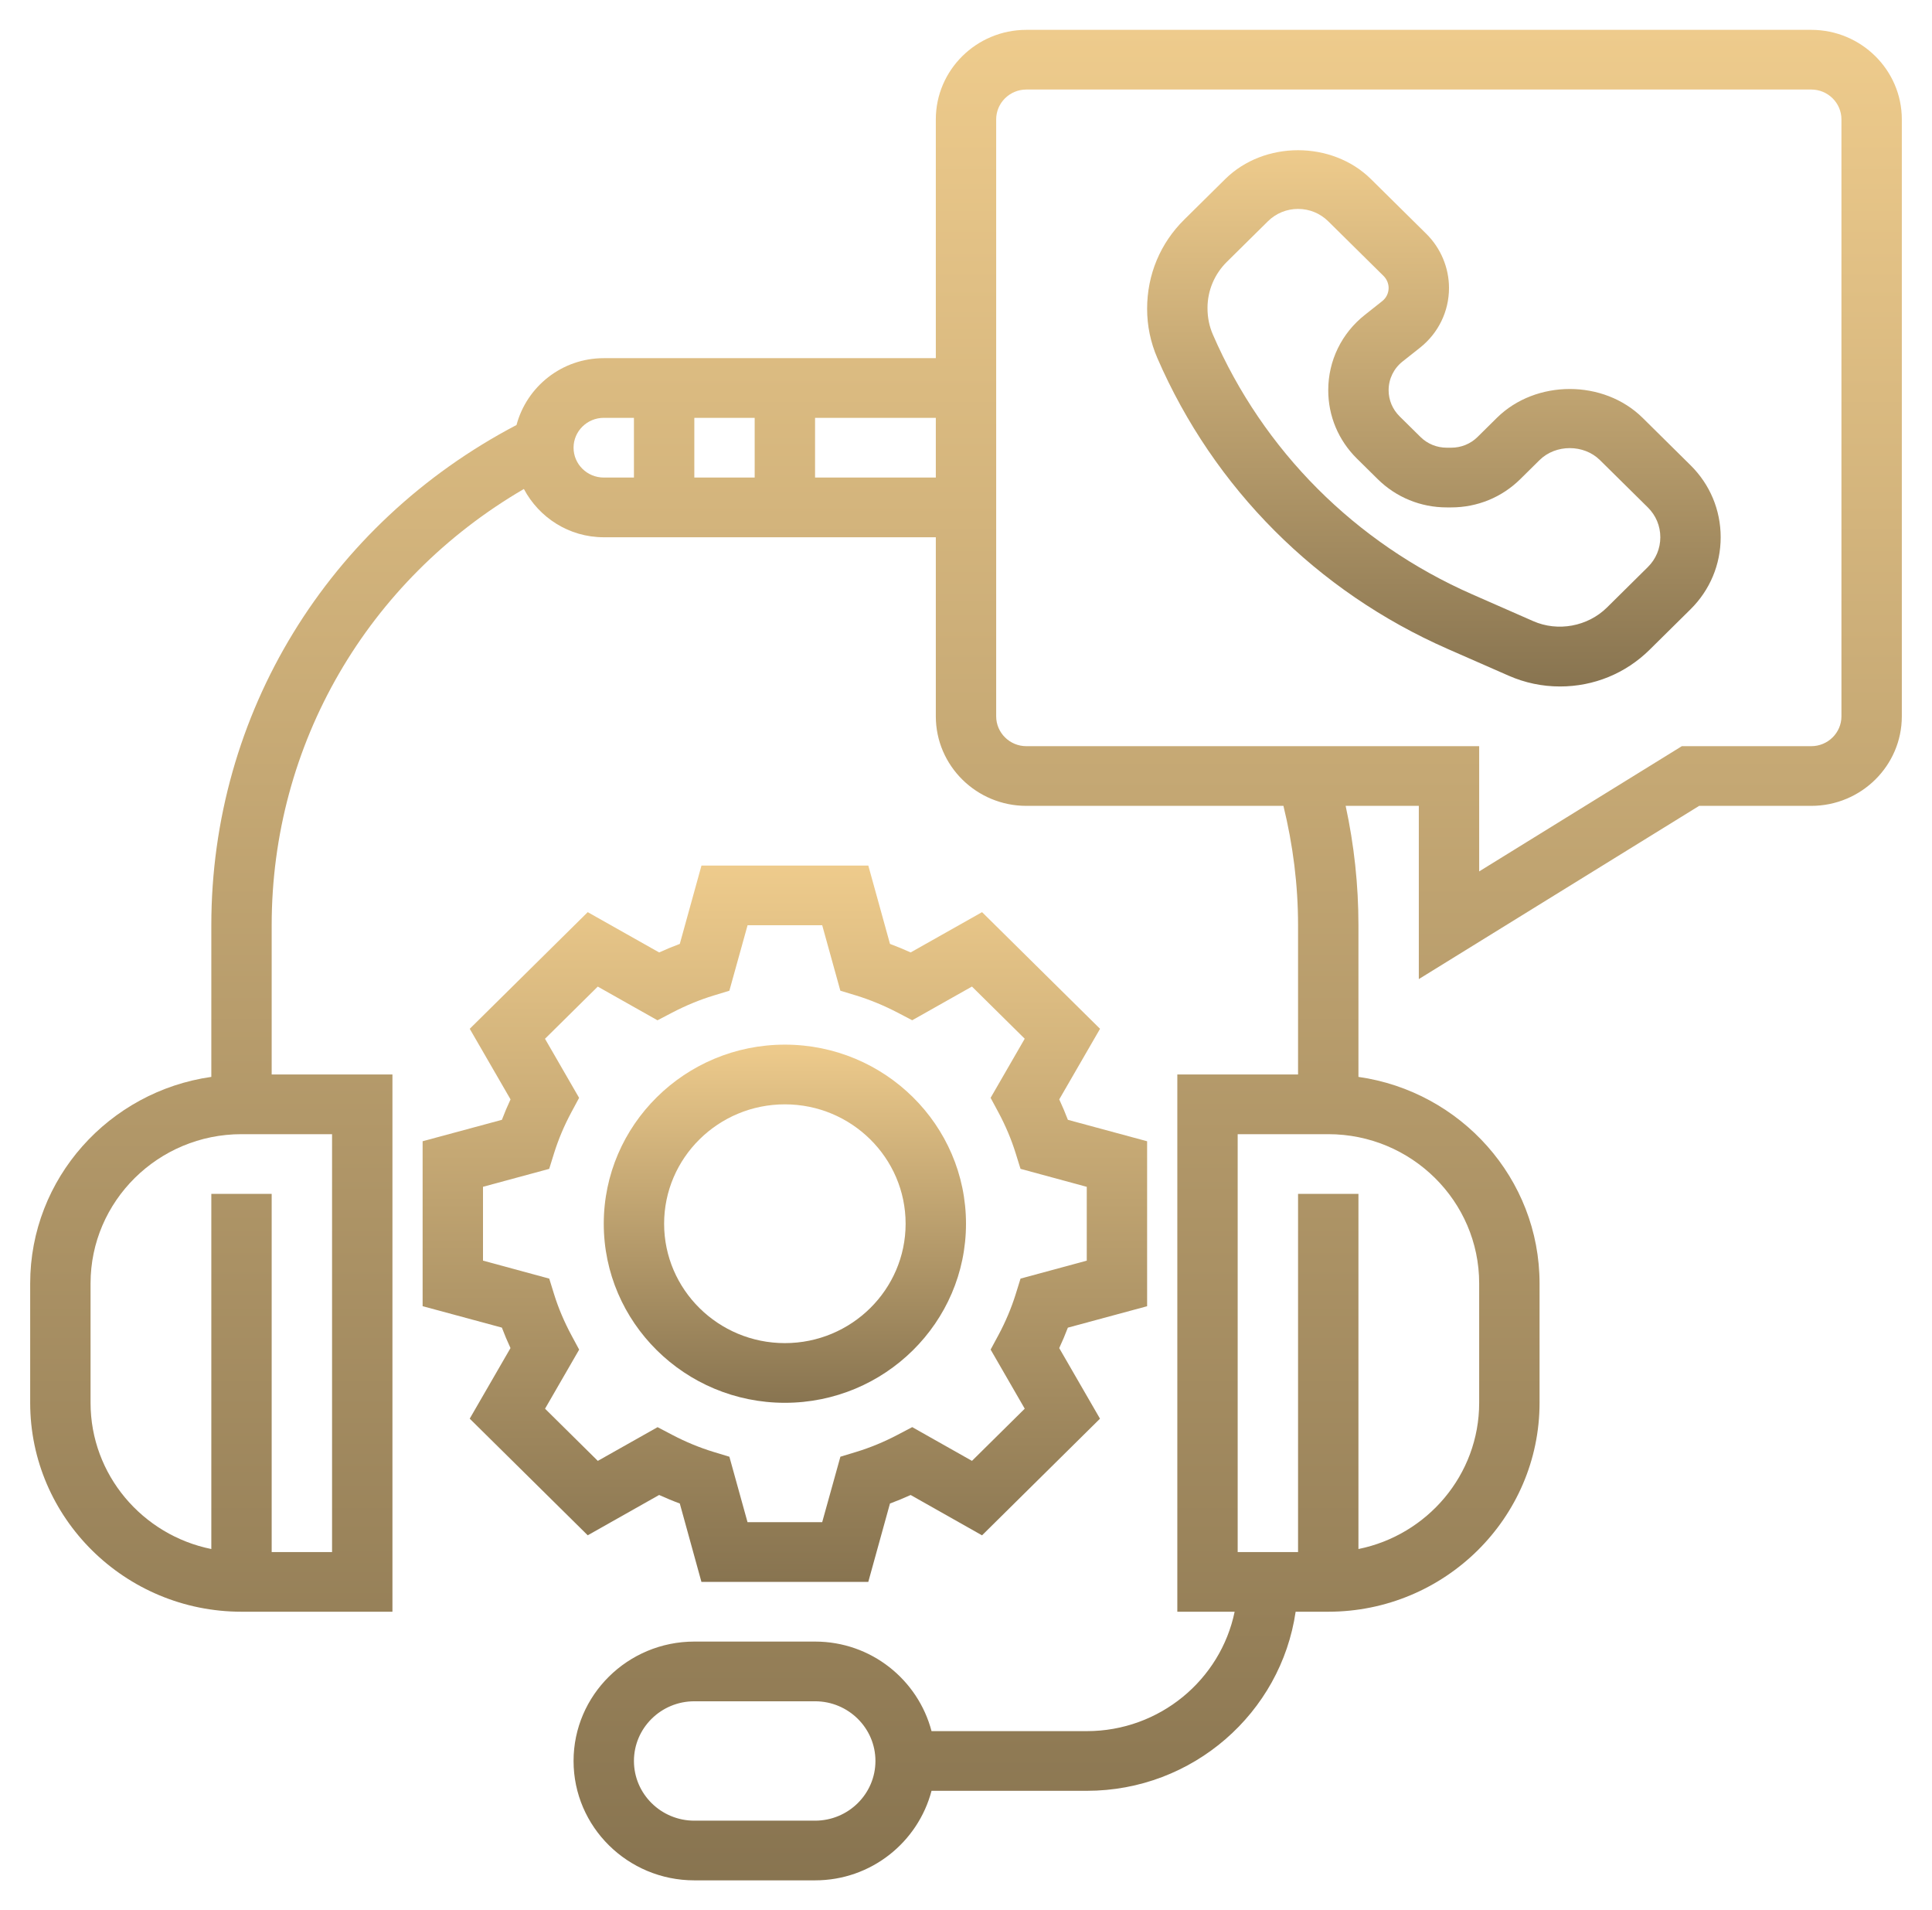 <svg width="87" height="86" viewBox="0 0 87 86" fill="none" xmlns="http://www.w3.org/2000/svg">
<path d="M73.969 18.812C72.214 17.08 69.161 17.08 67.406 18.812L66.537 19.671C66.221 19.984 65.799 20.156 65.351 20.156H65.149C64.701 20.156 64.279 19.984 63.963 19.67L63.025 18.744C62.707 18.428 62.531 18.012 62.531 17.568C62.531 17.062 62.761 16.589 63.162 16.273L63.942 15.656C64.773 14.998 65.25 14.017 65.25 12.964C65.25 12.057 64.879 11.169 64.229 10.528L61.735 8.063C59.98 6.33 56.926 6.329 55.172 8.063L53.328 9.886C52.25 10.949 51.656 12.365 51.656 13.901C51.656 14.667 51.811 15.414 52.117 16.121C54.656 21.977 59.299 26.628 65.188 29.215L67.935 30.42C68.668 30.742 69.446 30.906 70.25 30.906C71.771 30.906 73.202 30.32 74.28 29.256L76.125 27.433C77.002 26.566 77.484 25.414 77.484 24.188C77.484 22.961 77.002 21.809 76.125 20.944L73.969 18.812ZM74.203 25.531L72.359 27.355C71.495 28.205 70.152 28.455 69.04 27.963L66.293 26.757C61.032 24.445 56.884 20.292 54.617 15.062C54.457 14.693 54.375 14.302 54.375 13.87C54.375 13.083 54.686 12.344 55.249 11.787L57.094 9.964C57.458 9.604 57.939 9.406 58.453 9.406C58.967 9.406 59.448 9.604 59.812 9.963L62.307 12.428C62.448 12.569 62.531 12.766 62.531 12.964C62.531 13.196 62.427 13.412 62.243 13.557L61.464 14.174C60.413 15.003 59.812 16.239 59.812 17.568C59.812 18.729 60.269 19.82 61.1 20.643L62.038 21.569C62.87 22.391 63.975 22.844 65.149 22.844H65.351C66.525 22.844 67.63 22.391 68.46 21.571L69.328 20.714C70.055 19.995 71.32 19.995 72.047 20.714L74.203 22.844C74.567 23.203 74.766 23.68 74.766 24.188C74.766 24.695 74.567 25.172 74.203 25.531Z" fill="url(#paint0_linear_65_837)"/>
<path d="M26.466 69.121L29.681 67.306C29.989 67.445 30.299 67.575 30.612 67.69L31.586 71.219H39.1L40.076 67.691C40.387 67.576 40.698 67.447 41.007 67.307L44.222 69.123L49.534 63.871L47.698 60.693C47.839 60.388 47.97 60.082 48.087 59.773L51.656 58.808V51.381L48.088 50.416C47.971 50.108 47.84 49.801 47.699 49.496L49.536 46.318L44.223 41.066L41.007 42.88C40.7 42.741 40.39 42.612 40.077 42.496L39.101 38.969H31.588L30.612 42.496C30.3 42.612 29.989 42.739 29.682 42.88L26.466 41.066L21.153 46.318L22.99 49.496C22.848 49.801 22.718 50.107 22.601 50.416L19.031 51.38V58.806L22.6 59.771C22.716 60.079 22.847 60.387 22.988 60.692L21.152 63.87L26.466 69.121ZM21.75 56.755V53.431L24.731 52.624L24.95 51.92C25.144 51.299 25.405 50.679 25.727 50.079L26.078 49.427L24.542 46.767L26.918 44.418L29.608 45.935L30.269 45.589C30.88 45.271 31.506 45.012 32.132 44.821L32.844 44.604L33.664 41.656H37.025L37.842 44.603L38.555 44.819C39.18 45.012 39.807 45.27 40.417 45.588L41.078 45.933L43.768 44.416L46.144 46.765L44.608 49.426L44.959 50.078C45.281 50.678 45.543 51.298 45.736 51.919L45.955 52.623L48.938 53.433V56.756L45.956 57.564L45.737 58.268C45.543 58.889 45.282 59.508 44.96 60.109L44.609 60.76L46.145 63.421L43.769 65.77L41.078 64.251L40.418 64.598C39.811 64.917 39.184 65.176 38.556 65.367L37.844 65.583L37.024 68.531H33.662L32.845 65.584L32.133 65.368C31.505 65.176 30.878 64.918 30.271 64.599L29.611 64.253L26.92 65.771L24.544 63.422L26.08 60.762L25.729 60.11C25.407 59.509 25.144 58.89 24.951 58.269L24.733 57.565L21.75 56.755Z" fill="url(#paint1_linear_65_837)"/>
<path d="M35.344 63.156C39.842 63.156 43.5 59.54 43.5 55.094C43.5 50.647 39.842 47.031 35.344 47.031C30.846 47.031 27.188 50.647 27.188 55.094C27.188 59.54 30.846 63.156 35.344 63.156ZM35.344 49.719C38.343 49.719 40.781 52.129 40.781 55.094C40.781 58.058 38.343 60.469 35.344 60.469C32.345 60.469 29.906 58.058 29.906 55.094C29.906 52.129 32.345 49.719 35.344 49.719Z" fill="url(#paint2_linear_65_837)"/>
<path d="M81.562 1.344H46.219C43.97 1.344 42.141 3.152 42.141 5.375V16.125H27.188C25.298 16.125 23.72 17.407 23.259 19.134C14.768 23.585 9.516 32.144 9.516 41.656V48.483C4.913 49.138 1.359 53.053 1.359 57.781V63.156C1.359 68.342 5.629 72.562 10.875 72.562H17.672V48.375H12.234V41.656C12.234 33.502 16.545 26.122 23.591 22.015C24.273 23.299 25.62 24.188 27.188 24.188H42.141V32.25C42.141 34.473 43.97 36.281 46.219 36.281H57.794C58.223 38.032 58.453 39.834 58.453 41.656V48.375H53.016V72.562H55.597C54.965 75.625 52.22 77.938 48.938 77.938H41.948C41.34 75.625 39.23 73.906 36.703 73.906H31.266C28.267 73.906 25.828 76.317 25.828 79.281C25.828 82.246 28.267 84.656 31.266 84.656H36.703C39.23 84.656 41.34 82.938 41.948 80.625H48.938C53.721 80.625 57.681 77.112 58.344 72.562H59.812C65.058 72.562 69.328 68.342 69.328 63.156V57.781C69.328 53.053 65.775 49.138 61.172 48.483V41.656C61.172 39.84 60.977 38.039 60.596 36.281H63.891V44.08L76.515 36.281H81.562C83.811 36.281 85.641 34.473 85.641 32.25V5.375C85.641 3.152 83.811 1.344 81.562 1.344ZM14.953 69.875H12.234V53.75H9.516V69.739C6.418 69.114 4.078 66.4 4.078 63.156V57.781C4.078 54.077 7.127 51.062 10.875 51.062H14.953V69.875ZM36.703 81.969H31.266C29.766 81.969 28.547 80.763 28.547 79.281C28.547 77.799 29.766 76.594 31.266 76.594H36.703C38.203 76.594 39.422 77.799 39.422 79.281C39.422 80.763 38.203 81.969 36.703 81.969ZM66.609 57.781V63.156C66.609 66.4 64.27 69.114 61.172 69.739V53.75H58.453V69.875H55.734V51.062H59.812C63.56 51.062 66.609 54.077 66.609 57.781ZM33.984 18.812V21.5H31.266V18.812H33.984ZM25.828 20.156C25.828 19.416 26.437 18.812 27.188 18.812H28.547V21.5H27.188C26.437 21.5 25.828 20.897 25.828 20.156ZM36.703 21.5V18.812H42.141V21.5H36.703ZM82.922 32.25C82.922 32.99 82.313 33.594 81.562 33.594H75.735L66.609 39.232V33.594H46.219C45.468 33.594 44.859 32.99 44.859 32.25V5.375C44.859 4.635 45.468 4.031 46.219 4.031H81.562C82.313 4.031 82.922 4.635 82.922 5.375V32.25Z" fill="url(#paint3_linear_65_837)"/>
<defs>
<linearGradient id="paint0_linear_65_837" x1="64.57" y1="6.763" x2="64.57" y2="30.906" gradientUnits="userSpaceOnUse">
<stop stop-color="#EECB8C"/>
<stop offset="1" stop-color="#887450"/>
</linearGradient>
<linearGradient id="paint1_linear_65_837" x1="35.344" y1="38.969" x2="35.344" y2="71.219" gradientUnits="userSpaceOnUse">
<stop stop-color="#EECB8C"/>
<stop offset="1" stop-color="#887450"/>
</linearGradient>
<linearGradient id="paint2_linear_65_837" x1="35.344" y1="47.031" x2="35.344" y2="63.156" gradientUnits="userSpaceOnUse">
<stop stop-color="#EECB8C"/>
<stop offset="1" stop-color="#887450"/>
</linearGradient>
<linearGradient id="paint3_linear_65_837" x1="43.5" y1="1.344" x2="43.5" y2="84.656" gradientUnits="userSpaceOnUse">
<stop stop-color="#EECB8C"/>
<stop offset="1" stop-color="#887450"/>
</linearGradient>
</defs>
</svg>
